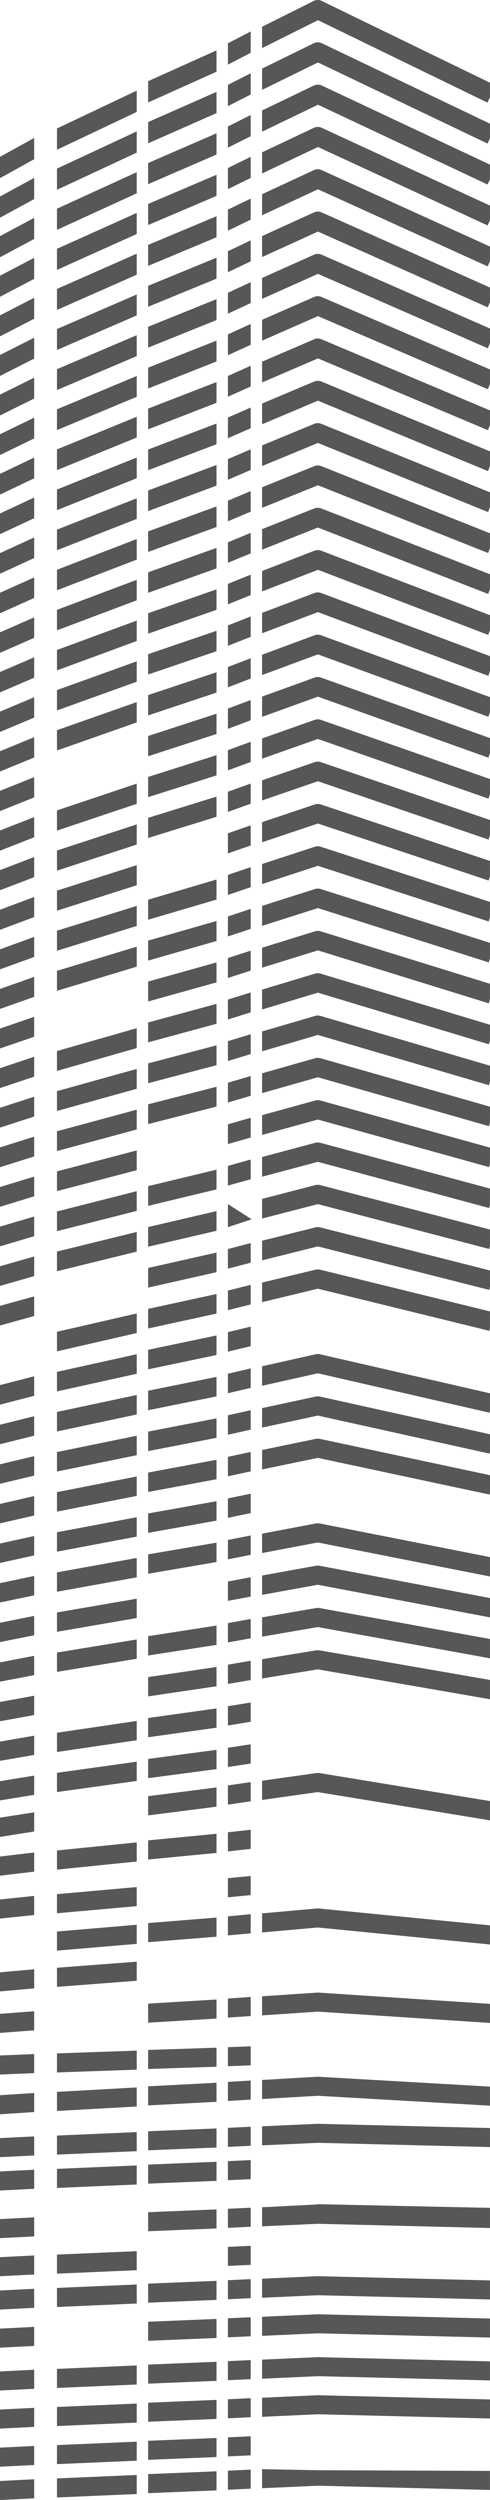 <?xml version="1.0" encoding="utf-8"?>
<!-- Generator: Adobe Illustrator 16.0.0, SVG Export Plug-In . SVG Version: 6.00 Build 0)  -->
<!DOCTYPE svg PUBLIC "-//W3C//DTD SVG 1.1//EN" "http://www.w3.org/Graphics/SVG/1.1/DTD/svg11.dtd">
<svg version="1.1" id="Layer_1" xmlns="http://www.w3.org/2000/svg" xmlns:xlink="http://www.w3.org/1999/xlink" x="0px" y="0px"
	 width="43.001px" height="219.172px" viewBox="0 0 43.001 219.172" enable-background="new 0 0 43.001 219.172"
	 xml:space="preserve">
<polygon fill="#575756" points="12,152.56 12,150.87 5,151.903 5,153.593 "/>
<polygon fill="#575756" points="12,167.108 12,165.432 5,166.054 5,167.73 "/>
<polygon fill="#575756" points="12,163.195 12,161.517 5,162.226 5,163.904 "/>
<polygon fill="#575756" points="12,156.13 12,154.441 5,155.417 5,157.105 "/>
<polygon fill="#575756" points="12,138.28 12,136.581 5,137.843 5,139.543 "/>
<polygon fill="#575756" points="12,141.85 12,140.153 5,141.358 5,143.055 "/>
<polygon fill="#575756" points="12,145.42 12,143.726 5,144.873 5,146.567 "/>
<polygon fill="#575756" points="12,199.023 12,197.353 5,197.653 5,199.324 "/>
<polygon fill="#575756" points="12,188.587 12,186.915 5,187.217 5,188.888 "/>
<polygon fill="#575756" points="12,191.509 12,189.838 5,190.139 5,191.81 "/>
<polygon fill="#575756" points="12,173.648 12,171.974 5,172.507 5,174.183 "/>
<polygon fill="#575756" points="12,170.414 12,168.737 5,169.331 5,171.007 "/>
<polygon fill="#575756" points="12,181.442 12,179.772 5,180.015 5,181.686 "/>
<polygon fill="#575756" points="20,113.141 20,114.859 22,114.357 22,112.64 "/>
<polygon fill="#575756" points="12,91.881 12,90.137 5,92.141 5,93.885 "/>
<polygon fill="#575756" points="12,84.744 12,82.991 5,85.109 5,86.862 "/>
<polygon fill="#575756" points="12,95.45 12,93.71 5,95.657 5,97.397 "/>
<polygon fill="#575756" points="12,74.038 12,72.271 5,74.561 5,76.328 "/>
<polygon fill="#575756" points="12,131.142 12,129.437 5,130.812 5,132.518 "/>
<polygon fill="#575756" points="12,81.175 12,79.417 5,81.593 5,83.35 "/>
<polygon fill="#575756" points="12,70.469 12,68.698 5,71.045 5,72.816 "/>
<polygon fill="#575756" points="12,77.606 12,75.845 5,78.078 5,79.838 "/>
<polygon fill="#575756" points="12,99.019 12,97.283 5,99.173 5,100.909 "/>
<polygon fill="#575756" points="12,120.434 12,118.72 5,120.267 5,121.98 "/>
<polygon fill="#575756" points="12,102.588 12,100.856 5,102.689 5,104.421 "/>
<polygon fill="#575756" points="12,127.572 12,125.864 5,127.297 5,129.005 "/>
<polygon fill="#575756" points="12,116.864 12,115.146 5,116.751 5,118.469 "/>
<polygon fill="#575756" points="12,124.003 12,122.292 5,123.781 5,125.493 "/>
<polygon fill="#575756" points="12,106.157 12,104.428 5,106.204 5,107.933 "/>
<polygon fill="#575756" points="12,109.726 12,108.001 5,109.72 5,111.445 "/>
<polygon fill="#575756" points="12,134.711 12,133.009 5,134.328 5,136.03 "/>
<polygon fill="#575756" points="20,156.523 20,158.21 22,157.915 22,156.229 "/>
<polygon fill="#575756" points="20,145.936 20,147.627 22,147.286 22,145.594 "/>
<polygon fill="#575756" points="20,160.63 20,162.31 22,162.087 22,160.408 "/>
<polygon fill="#575756" points="20,149.579 20,151.268 22,150.944 22,149.256 "/>
<polygon fill="#575756" points="20,153.222 20,154.909 22,154.604 22,152.917 "/>
<polygon fill="#575756" points="20,175.205 20,176.878 22,176.739 22,175.064 "/>
<polygon fill="#575756" points="20,164.654 20,166.332 22,166.138 22,164.461 "/>
<polygon fill="#575756" points="20,167.997 20,169.674 22,169.487 22,167.812 "/>
<polygon fill="#575756" points="12,201.945 12,200.274 5,200.575 5,202.247 "/>
<polygon fill="#575756" points="20,179.469 20,181.139 22,181.062 22,179.393 "/>
<polygon fill="#575756" points="20,120.429 20,122.14 22,121.674 22,119.963 "/>
<polygon fill="#575756" points="20,127.717 20,129.422 22,128.991 22,127.286 "/>
<polygon fill="#575756" points="20,116.785 20,118.499 22,118.016 22,116.301 "/>
<polygon fill="#575756" points="20,138.648 20,140.344 22,139.968 22,138.271 "/>
<polygon fill="#575756" points="20,142.292 20,143.985 22,143.627 22,141.933 "/>
<polygon fill="#575756" points="20,135.004 20,136.704 22,136.309 22,134.61 "/>
<polygon fill="#575756" points="20,131.36 20,133.062 22,132.65 22,130.948 "/>
<polygon fill="#575756" points="20,124.073 20,125.781 22,125.333 22,123.625 "/>
<polygon fill="#575756" points="13,216.897 13,218.569 19,218.324 19,216.653 "/>
<polygon fill="#575756" points="5,217.274 5,218.945 12,218.645 12,216.974 "/>
<polygon fill="#575756" points="20,182.514 20,184.188 22,184.065 22,182.394 "/>
<polygon fill="#575756" points="20,213.675 20,215.346 22,215.252 22,213.58 "/>
<polygon fill="#575756" points="20,216.597 20,218.268 22,218.174 22,216.503 "/>
<polygon fill="#575756" points="12,212.383 12,210.712 5,211.013 5,212.684 "/>
<polygon fill="#575756" points="12,209.043 12,207.372 5,207.673 5,209.344 "/>
<polygon fill="#575756" points="12,215.723 12,214.052 5,214.353 5,216.023 "/>
<polygon fill="#575756" points="20,193.636 20,195.307 22,195.213 22,193.542 "/>
<polygon fill="#575756" points="20,189.461 20,191.132 22,191.038 22,189.367 "/>
<polygon fill="#575756" points="20,186.539 20,188.21 22,188.115 22,186.444 "/>
<polygon fill="#575756" points="20,196.976 20,198.646 22,198.553 22,196.882 "/>
<polygon fill="#575756" points="20,210.335 20,212.006 22,211.912 22,210.24 "/>
<polygon fill="#575756" points="20,199.897 20,201.568 22,201.475 22,199.804 "/>
<polygon fill="#575756" points="20,206.995 20,208.666 22,208.572 22,206.9 "/>
<polygon fill="#575756" points="20,203.237 20,204.908 22,204.814 22,203.144 "/>
<polygon fill="#575756" points="12,184.673 12,182.999 5,183.389 5,185.062 "/>
<polygon fill="#575756" points="12,63.332 12,61.551 5,64.013 5,65.793 "/>
<polygon fill="#575756" points="13,121.919 13,123.63 19,122.419 19,120.708 "/>
<polygon fill="#575756" points="13,125.506 13,127.214 19,126.05 19,124.342 "/>
<polygon fill="#575756" points="13,118.332 13,120.046 19,118.789 19,117.075 "/>
<polygon fill="#575756" points="13,114.745 13,116.464 19,115.159 19,113.441 "/>
<polygon fill="#575756" points="13,143.439 13,145.133 19,144.201 19,142.507 "/>
<polygon fill="#575756" points="13,136.266 13,137.966 19,136.939 19,135.24 "/>
<polygon fill="#575756" points="13,132.68 13,134.382 19,133.31 19,131.607 "/>
<polygon fill="#575756" points="13,86.048 13,87.796 19,86.123 19,84.374 "/>
<polygon fill="#575756" points="13,96.81 13,98.546 19,97.011 19,95.274 "/>
<polygon fill="#575756" points="13,93.223 13,94.963 19,93.381 19,91.641 "/>
<polygon fill="#575756" points="13,89.636 13,91.38 19,89.752 19,88.007 "/>
<polygon fill="#575756" points="13,111.158 13,112.88 19,111.53 19,109.808 "/>
<polygon fill="#575756" points="13,147.025 13,148.717 19,147.831 19,146.14 "/>
<polygon fill="#575756" points="13,107.572 13,109.297 19,107.9 19,106.175 "/>
<polygon fill="#575756" points="13,103.984 13,105.713 19,104.271 19,102.542 "/>
<polygon fill="#575756" points="13,161.339 13,163.019 19,162.442 19,160.763 "/>
<polygon fill="#575756" points="13,150.611 13,152.301 19,151.462 19,149.772 "/>
<polygon fill="#575756" points="13,189.762 13,191.433 19,191.189 19,189.517 "/>
<polygon fill="#575756" points="13,186.84 13,188.511 19,188.267 19,186.595 "/>
<polygon fill="#575756" points="13,193.937 13,195.607 19,195.364 19,193.691 "/>
<polygon fill="#575756" points="13,210.636 13,212.307 19,212.062 19,210.391 "/>
<polygon fill="#575756" points="19,215.402 19,213.731 13,213.976 13,215.647 "/>
<polygon fill="#575756" points="13,200.199 13,201.87 19,201.626 19,199.954 "/>
<polygon fill="#575756" points="13,207.296 13,208.967 19,208.723 19,207.051 "/>
<polygon fill="#575756" points="13,182.902 13,184.575 19,184.26 19,182.587 "/>
<polygon fill="#575756" points="13,179.711 13,181.382 19,181.185 19,179.515 "/>
<polygon fill="#575756" points="13,157.466 13,159.151 19,158.387 19,156.7 "/>
<polygon fill="#575756" points="13,154.198 13,155.886 19,155.093 19,153.404 "/>
<polygon fill="#575756" points="13,82.461 13,84.214 19,82.493 19,80.74 "/>
<polygon fill="#575756" points="13,175.651 13,177.324 19,176.962 19,175.289 "/>
<polygon fill="#575756" points="13,168.59 13,170.266 19,169.784 19,168.108 "/>
<polygon fill="#575756" points="13,129.093 13,130.798 19,129.68 19,127.975 "/>
<polygon fill="#575756" points="12,20.515 12,18.667 5,21.813 5,23.66 "/>
<polygon fill="#575756" points="12,16.948 12,15.093 5,18.296 5,20.15 "/>
<polygon fill="#575756" points="12,24.083 12,22.24 5,25.33 5,27.171 "/>
<polygon fill="#575756" points="12,27.651 12,25.814 5,28.847 5,30.682 "/>
<polygon fill="#575756" points="12,31.219 12,29.388 5,32.364 5,34.193 "/>
<polygon fill="#575756" points="13,7.115 13,8.983 19,6.289 19,4.418 "/>
<polygon fill="#575756" points="13,10.703 13,12.564 19,9.917 19,8.053 "/>
<polygon fill="#575756" points="5,13.129 12,9.812 12,7.944 5,11.263 "/>
<polygon fill="#575756" points="12,13.38 12,11.518 5,14.78 5,16.64 "/>
<polygon fill="#575756" points="12,59.764 12,57.978 5,60.497 5,62.282 "/>
<polygon fill="#575756" points="12,52.627 12,50.83 5,53.463 5,55.259 "/>
<polygon fill="#575756" points="12,56.195 12,54.404 5,56.98 5,58.771 "/>
<polygon fill="#575756" points="13,14.291 13,16.147 19,13.545 19,11.687 "/>
<polygon fill="#575756" points="12,34.787 12,32.962 5,35.881 5,37.704 "/>
<polygon fill="#575756" points="12,49.059 12,47.257 5,49.947 5,51.748 "/>
<polygon fill="#575756" points="12,45.491 12,43.683 5,46.43 5,48.237 "/>
<polygon fill="#575756" points="12,38.355 12,36.536 5,39.398 5,41.215 "/>
<polygon fill="#575756" points="12,41.923 12,40.11 5,42.914 5,44.726 "/>
<polygon fill="#575756" points="13,46.584 13,48.387 19,46.202 19,44.398 "/>
<polygon fill="#575756" points="13,57.348 13,59.134 19,57.089 19,55.302 "/>
<polygon fill="#575756" points="13,60.936 13,62.717 19,60.718 19,58.936 "/>
<polygon fill="#575756" points="13,50.172 13,51.97 19,49.831 19,48.034 "/>
<polygon fill="#575756" points="13,53.76 13,55.552 19,53.46 19,51.667 "/>
<polygon fill="#575756" points="13,64.523 13,66.299 19,64.346 19,62.569 "/>
<polygon fill="#575756" points="13,68.111 13,69.883 19,67.976 19,66.204 "/>
<polygon fill="#575756" points="13,71.698 13,73.465 19,71.605 19,69.837 "/>
<polygon fill="#575756" points="13,42.997 13,44.805 19,42.573 19,40.765 "/>
<polygon fill="#575756" points="13,78.873 13,80.631 19,78.863 19,77.105 "/>
<polygon fill="#575756" points="13,28.645 13,30.476 19,28.059 19,26.227 "/>
<polygon fill="#575756" points="13,32.232 13,34.058 19,31.688 19,29.861 "/>
<polygon fill="#575756" points="13,21.468 13,23.311 19,20.802 19,18.957 "/>
<polygon fill="#575756" points="13,25.056 13,26.893 19,24.43 19,22.592 "/>
<polygon fill="#575756" points="13,17.879 13,19.729 19,17.174 19,15.323 "/>
<polygon fill="#575756" points="13,35.82 13,37.64 19,35.315 19,33.496 "/>
<polygon fill="#575756" points="13,39.408 13,41.222 19,38.944 19,37.129 "/>
<polygon fill="#575756" points="13,203.539 13,205.21 19,204.966 19,203.294 "/>
<g>
	<defs>
		<rect id="SVGID_1_" width="43.001" height="219.172"/>
	</defs>
	<clipPath id="SVGID_2_">
		<use xlink:href="#SVGID_1_"  overflow="visible"/>
	</clipPath>
	<path clip-path="url(#SVGID_2_)" fill="#575756" d="M27.854,182.061L23,182.344v1.673l4.889-0.286L43,184.599v-1.673l-15.069-0.865
		C27.902,182.06,27.883,182.06,27.854,182.061"/>
	<path clip-path="url(#SVGID_2_)" fill="#575756" d="M27.847,174.684L23,175.009v1.674l4.89-0.329L43,177.346v-1.674l-15.062-0.988
		C27.904,174.682,27.881,174.682,27.847,174.684"/>
	<path clip-path="url(#SVGID_2_)" fill="#575756" d="M27.866,202.886L23,203.105v1.672l4.897-0.222L43,204.927v-1.67l-15.096-0.371
		C27.889,202.885,27.881,202.885,27.866,202.886"/>
	<path clip-path="url(#SVGID_2_)" fill="#575756" d="M27.866,199.546L23,199.766v1.672l4.897-0.222L43,201.587v-1.67l-15.096-0.371
		C27.889,199.545,27.881,199.545,27.866,199.546"/>
	<path clip-path="url(#SVGID_2_)" fill="#575756" d="M27.895,193.234c-0.016-0.001-0.014,0.023-0.028,0.024L23,193.504v1.672
		l4.897-0.223L43,195.324v-1.768"/>
	<path clip-path="url(#SVGID_2_)" fill="#575756" d="M27.866,186.187L23,186.406v1.672l4.897-0.222L43,188.228v-1.67l-15.096-0.371
		C27.889,186.186,27.881,186.186,27.866,186.187"/>
	<path clip-path="url(#SVGID_2_)" fill="#575756" d="M27.827,167.309L23,167.738v1.675l4.886-0.435L43,170.467v-1.679l-15.035-1.479
		C27.917,167.305,27.877,167.305,27.827,167.309"/>
	<path clip-path="url(#SVGID_2_)" fill="#575756" d="M27.754,140.97L23,141.79v1.693l4.889-0.843l15.106,2.739L43,145.299v-1.613
		l-14.967-2.714C27.937,140.954,27.849,140.954,27.754,140.97"/>
	<path clip-path="url(#SVGID_2_)" fill="#575756" d="M27.761,144.678L23,145.458v1.691l4.889-0.801l15.112,2.62L43,148.92v-1.645
		l-14.974-2.596C27.937,144.664,27.853,144.664,27.761,144.678"/>
	<path clip-path="url(#SVGID_2_)" fill="#575756" d="M27.78,155.435L23,156.111v1.687l4.882-0.691L43,159.586v-0.005v-1.687
		l-14.981-2.457C27.938,155.425,27.863,155.423,27.78,155.435"/>
	<polygon clip-path="url(#SVGID_2_)" fill="#575756" points="3,183.485 0,183.68 0,185.353 3,185.158 	"/>
	<polygon clip-path="url(#SVGID_2_)" fill="#575756" points="3,190.214 0,190.365 0,192.036 3,191.885 	"/>
	<polygon clip-path="url(#SVGID_2_)" fill="#575756" points="3,194.389 0,194.54 0,196.211 3,196.06 	"/>
	<polygon clip-path="url(#SVGID_2_)" fill="#575756" points="3,197.729 0,197.879 0,199.551 3,199.399 	"/>
	<polygon clip-path="url(#SVGID_2_)" fill="#575756" points="3,187.291 0,187.442 0,189.113 3,188.963 	"/>
	<polygon clip-path="url(#SVGID_2_)" fill="#575756" points="3,172.641 0,172.908 0,174.583 3,174.315 	"/>
	<path clip-path="url(#SVGID_2_)" fill="#575756" d="M27.746,137.262l-4.745,0.858v1.697l4.888-0.885l15.1,2.858l0.013-0.111v-1.583
		l-14.963-2.833C27.939,137.244,27.847,137.243,27.746,137.262"/>
	<polygon clip-path="url(#SVGID_2_)" fill="#575756" points="3,176.321 0,176.545 0,178.219 3,177.996 	"/>
	<polygon clip-path="url(#SVGID_2_)" fill="#575756" points="3,200.65 0,200.802 0,202.473 3,202.322 	"/>
	<polygon clip-path="url(#SVGID_2_)" fill="#575756" points="3,180.075 0,180.196 0,181.868 3,181.746 	"/>
	<path clip-path="url(#SVGID_2_)" fill="#575756" d="M27.866,206.643L23,206.862v1.673l4.897-0.223L43,208.684v-1.67l-15.096-0.371
		C27.889,206.642,27.881,206.642,27.866,206.643"/>
	<polygon clip-path="url(#SVGID_2_)" fill="#575756" points="27.847,216.557 22.999,216.465 22.999,218.136 27.896,217.915 
		42.999,218.286 42.999,216.616 27.895,216.557 	"/>
	<polygon clip-path="url(#SVGID_2_)" fill="#575756" points="3,203.99 0,204.142 0,205.812 3,205.661 	"/>
	<path clip-path="url(#SVGID_2_)" fill="#575756" d="M27.866,209.982L23,210.202v1.673l4.897-0.223L43,212.023v-1.67l-15.096-0.371
		C27.889,209.981,27.881,209.981,27.866,209.982"/>
	<polygon clip-path="url(#SVGID_2_)" fill="#575756" points="3,217.35 0,217.501 0,219.172 3,219.021 	"/>
	<polygon clip-path="url(#SVGID_2_)" fill="#575756" points="3,214.428 0,214.578 0,216.249 3,216.099 	"/>
	<polygon clip-path="url(#SVGID_2_)" fill="#575756" points="3,207.748 0,207.898 0,209.569 3,209.419 	"/>
	<polygon clip-path="url(#SVGID_2_)" fill="#575756" points="3,211.088 0,211.238 0,212.909 3,212.759 	"/>
	<path clip-path="url(#SVGID_2_)" fill="#575756" d="M27.647,85.354L23,86.755v1.744l4.896-1.474l15.007,4.526L43,91.197v-1.358
		l-14.876-4.487C27.966,85.304,27.807,85.305,27.647,85.354"/>
	<path clip-path="url(#SVGID_2_)" fill="#575756" d="M27.577,44.576L23,46.388v1.798l4.901-1.938l14.939,5.823L43,51.637v-1.292
		l-14.813-5.774C27.987,44.493,27.776,44.495,27.577,44.576"/>
	<path clip-path="url(#SVGID_2_)" fill="#575756" d="M27.564,37.162L23,39.047v1.81l4.901-2.023l14.929,6.058L43,44.449v-1.287
		l-14.803-6.006C27.991,37.073,27.77,37.075,27.564,37.162"/>
	<path clip-path="url(#SVGID_2_)" fill="#575756" d="M27.57,40.869L23,42.718v1.804l4.901-1.981l14.934,5.94L43,48.042v-1.289
		l-14.809-5.891C27.989,40.783,27.772,40.785,27.57,40.869"/>
	<path clip-path="url(#SVGID_2_)" fill="#575756" d="M27.553,29.748L23,31.707v1.821l4.902-2.108l14.916,6.293L43,37.262v-1.281
		l-14.792-6.24C27.995,29.651,27.764,29.653,27.553,29.748"/>
	<path clip-path="url(#SVGID_2_)" fill="#575756" d="M27.559,33.455L23,35.377v1.816l4.902-2.066l14.923,6.176L43,40.855v-1.283
		l-14.797-6.124C27.993,33.362,27.767,33.364,27.559,33.455"/>
	<path clip-path="url(#SVGID_2_)" fill="#575756" d="M27.596,55.696L23,57.397v1.782l4.899-1.812l14.958,5.471L43,62.421v-1.306
		l-14.829-5.423C27.981,55.623,27.783,55.625,27.596,55.696"/>
	<path clip-path="url(#SVGID_2_)" fill="#575756" d="M27.583,48.283L23,50.058v1.793l4.901-1.896l14.944,5.705L43,55.23v-1.296
		l-14.819-5.657C27.985,48.203,27.778,48.205,27.583,48.283"/>
	<path clip-path="url(#SVGID_2_)" fill="#575756" d="M27.602,59.404L23,61.066v1.778l4.898-1.77l14.965,5.353L43,66.017v-1.31
		l-14.835-5.307C27.979,59.333,27.787,59.334,27.602,59.404"/>
	<path clip-path="url(#SVGID_2_)" fill="#575756" d="M27.608,63.111L23,64.737v1.773l4.898-1.728l14.97,5.234L43,69.612v-1.315
		l-14.841-5.189C27.978,63.043,27.788,63.046,27.608,63.111"/>
	<path clip-path="url(#SVGID_2_)" fill="#575756" d="M27.589,51.99L23,53.728v1.787l4.9-1.854l14.951,5.588L43,58.826v-1.301
		l-14.824-5.54C27.982,51.913,27.781,51.915,27.589,51.99"/>
	<path clip-path="url(#SVGID_2_)" fill="#575756" d="M27.519,7.508L23,9.685v1.859l4.905-2.362l14.884,6.995L43,15.706v-1.271
		L28.239,7.499C28.007,7.39,27.747,7.394,27.519,7.508"/>
	<path clip-path="url(#SVGID_2_)" fill="#575756" d="M27.514,3.801L23,6.014v1.865l4.906-2.403l14.878,7.111L43,12.114v-1.27
		L28.243,3.791C28.008,3.68,27.745,3.683,27.514,3.801"/>
	<path clip-path="url(#SVGID_2_)" fill="#575756" d="M28.238,0.084c-0.237-0.116-0.496-0.112-0.73,0.01L23,2.345v1.871l4.906-2.446
		l14.872,7.228L43,8.522V7.253L28.238,0.084z"/>
	<path clip-path="url(#SVGID_2_)" fill="#575756" d="M27.739,133.553L23,134.452v1.699l4.89-0.927l15.093,2.979L43,138.065v-1.559
		l-14.955-2.951C27.941,133.534,27.843,133.534,27.739,133.553"/>
	<path clip-path="url(#SVGID_2_)" fill="#575756" d="M27.524,11.214L23,13.355v1.852l4.905-2.319l14.889,6.877L43,19.298v-1.272
		l-14.767-6.821C28.005,11.1,27.75,11.103,27.524,11.214"/>
	<path clip-path="url(#SVGID_2_)" fill="#575756" d="M27.53,14.921L23,17.026v1.845l4.904-2.276l14.895,6.76L43,22.891v-1.274
		l-14.772-6.705C28.003,14.81,27.753,14.813,27.53,14.921"/>
	<path clip-path="url(#SVGID_2_)" fill="#575756" d="M27.541,22.334L23,24.367V26.2l4.903-2.192l14.906,6.526L43,30.076V28.8
		l-14.781-6.473C27.999,22.23,27.759,22.233,27.541,22.334"/>
	<path clip-path="url(#SVGID_2_)" fill="#575756" d="M27.536,18.628L23,20.696v1.84l4.903-2.234l14.9,6.643L43,26.483v-1.275
		L28.224,18.62C28.001,18.521,27.756,18.524,27.536,18.628"/>
	<path clip-path="url(#SVGID_2_)" fill="#575756" d="M27.547,26.042L23,28.037v1.828l4.903-2.15l14.911,6.409L43,33.669v-1.279
		l-14.787-6.356C27.997,25.941,27.761,25.944,27.547,26.042"/>
	<path clip-path="url(#SVGID_2_)" fill="#575756" d="M27.696,111.307L23,112.439v1.718l4.893-1.18l15.053,3.694L43,116.408v-1.439
		l-14.917-3.662C27.953,111.275,27.826,111.274,27.696,111.307"/>
	<path clip-path="url(#SVGID_2_)" fill="#575756" d="M27.688,107.598L23,108.77v1.722l4.893-1.222l15.046,3.813L43,112.804v-1.425
		l-14.911-3.781C27.955,107.565,27.823,107.564,27.688,107.598"/>
	<path clip-path="url(#SVGID_2_)" fill="#575756" d="M27.682,103.891L23,105.101v1.725l4.894-1.264l15.039,3.932L43,109.2v-1.411
		l-14.905-3.898C27.956,103.854,27.82,103.854,27.682,103.891"/>
	<path clip-path="url(#SVGID_2_)" fill="#575756" d="M27.725,126.138l-4.724,0.977v1.705l4.89-1.011l15.079,3.218l0.031-0.188
		v-1.512l-14.943-3.188C27.944,126.115,27.838,126.114,27.725,126.138"/>
	<path clip-path="url(#SVGID_2_)" fill="#575756" d="M27.675,100.183L23,101.431v1.729l4.894-1.306l15.033,4.052L43,105.598v-1.399
		l-14.899-4.016C27.958,100.144,27.818,100.146,27.675,100.183"/>
	<path clip-path="url(#SVGID_2_)" fill="#575756" d="M27.614,66.817L23,68.406v1.768l4.898-1.686l14.976,5.117L43,73.208v-1.321
		l-14.847-5.073C27.976,66.754,27.792,66.755,27.614,66.817"/>
	<path clip-path="url(#SVGID_2_)" fill="#575756" d="M27.717,122.43L23,123.445v1.708l4.891-1.053l15.073,3.337L43,127.229v-1.492
		l-14.936-3.307C27.947,122.404,27.835,122.403,27.717,122.43"/>
	<path clip-path="url(#SVGID_2_)" fill="#575756" d="M27.71,118.722L23,119.776v1.711l4.892-1.095l15.065,3.457L43,123.62v-1.473
		l-14.93-3.425C27.948,118.694,27.831,118.694,27.71,118.722"/>
	<path clip-path="url(#SVGID_2_)" fill="#575756" d="M27.641,81.646L23,83.084v1.75l4.896-1.517l15,4.644L43,87.597v-1.349
		l-14.87-4.604C27.968,81.593,27.803,81.594,27.641,81.646"/>
	<path clip-path="url(#SVGID_2_)" fill="#575756" d="M27.627,74.231L23,75.746v1.758l4.897-1.601l14.988,4.881L43,80.402v-1.333
		l-14.857-4.839C27.973,74.174,27.799,74.175,27.627,74.231"/>
	<path clip-path="url(#SVGID_2_)" fill="#575756" d="M27.635,77.939L23,79.415v1.754l4.897-1.559l14.994,4.762L43,83.999v-1.341
		l-14.863-4.721C27.97,77.884,27.801,77.885,27.635,77.939"/>
	<path clip-path="url(#SVGID_2_)" fill="#575756" d="M27.621,70.525L23,72.076v1.763l4.897-1.643l14.982,4.999l0.12-0.39v-1.327
		l-14.853-4.956C27.974,70.464,27.795,70.465,27.621,70.525"/>
	<path clip-path="url(#SVGID_2_)" fill="#575756" d="M27.661,92.769L23,94.093v1.737l4.895-1.39l15.021,4.289L43,98.396v-1.377
		l-14.887-4.251C27.962,92.725,27.811,92.725,27.661,92.769"/>
	<path clip-path="url(#SVGID_2_)" fill="#575756" d="M27.654,89.062L23,90.424v1.74l4.896-1.432l15.013,4.407L43,94.795v-1.367
		l-14.882-4.368C27.964,89.016,27.81,89.016,27.654,89.062"/>
	<path clip-path="url(#SVGID_2_)" fill="#575756" d="M27.668,96.476L23,97.762v1.733l4.895-1.348l15.026,4.17l0.079-0.32v-1.388
		l-14.894-4.133C27.96,96.435,27.814,96.434,27.668,96.476"/>
	<polygon clip-path="url(#SVGID_2_)" fill="#575756" points="20,98.564 20,100.297 22,99.725 22,97.991 	"/>
	<polygon clip-path="url(#SVGID_2_)" fill="#575756" points="20,22.023 20,23.862 22,22.915 22,21.075 	"/>
	<polygon clip-path="url(#SVGID_2_)" fill="#575756" points="20,18.377 20,20.223 22,19.258 22,17.412 	"/>
	<polygon clip-path="url(#SVGID_2_)" fill="#575756" points="20,14.732 20,16.583 22,15.6 22,13.748 	"/>
	<polygon clip-path="url(#SVGID_2_)" fill="#575756" points="20,11.087 20,12.945 22,11.944 22,10.086 	"/>
	<polygon clip-path="url(#SVGID_2_)" fill="#575756" points="20,7.441 20,9.305 22,8.287 22,6.422 	"/>
	<polygon clip-path="url(#SVGID_2_)" fill="#575756" points="20,36.604 20,38.419 22,37.543 22,35.728 	"/>
	<polygon clip-path="url(#SVGID_2_)" fill="#575756" points="20,32.959 20,34.78 22,33.886 22,32.065 	"/>
	<polygon clip-path="url(#SVGID_2_)" fill="#575756" points="20,40.249 20,42.059 22,41.2 22,39.39 	"/>
	<polygon clip-path="url(#SVGID_2_)" fill="#575756" points="20,25.668 20,27.501 22,26.571 22,24.738 	"/>
	<polygon clip-path="url(#SVGID_2_)" fill="#575756" points="20,29.313 20,31.141 22,30.229 22,28.402 	"/>
	<polygon clip-path="url(#SVGID_2_)" fill="#575756" points="3,22.601 0,24.174 0,26.02 3,24.447 	"/>
	<polygon clip-path="url(#SVGID_2_)" fill="#575756" points="20,3.796 20,5.667 22,4.63 22,2.759 	"/>
	<polygon clip-path="url(#SVGID_2_)" fill="#575756" points="3,26.103 0,27.648 0,29.488 3,27.944 	"/>
	<polygon clip-path="url(#SVGID_2_)" fill="#575756" points="3,33.108 0,34.596 0,36.424 3,34.937 	"/>
	<polygon clip-path="url(#SVGID_2_)" fill="#575756" points="3,29.605 0,31.122 0,32.957 3,31.44 	"/>
	<polygon clip-path="url(#SVGID_2_)" fill="#575756" points="3,12.092 0,13.751 0,15.617 3,13.958 	"/>
	<polygon clip-path="url(#SVGID_2_)" fill="#575756" points="3,15.595 0,17.226 0,19.084 3,17.454 	"/>
	<polygon clip-path="url(#SVGID_2_)" fill="#575756" points="3,19.098 0,20.7 0,22.552 3,20.951 	"/>
	<polyline clip-path="url(#SVGID_2_)" fill="#575756" points="20,105.557 20,107.578 22.087,106.893 	"/>
	<polygon clip-path="url(#SVGID_2_)" fill="#575756" points="20,76.697 20,78.456 22,77.776 22,76.018 	"/>
	<polygon clip-path="url(#SVGID_2_)" fill="#575756" points="20,87.631 20,89.376 22,88.75 22,87.005 	"/>
	<polygon clip-path="url(#SVGID_2_)" fill="#575756" points="20,91.276 20,93.016 22,92.408 22,90.668 	"/>
	<polygon clip-path="url(#SVGID_2_)" fill="#575756" points="20,80.342 20,82.095 22,81.434 22,79.68 	"/>
	<polygon clip-path="url(#SVGID_2_)" fill="#575756" points="20,83.987 20,85.736 22,85.092 22,83.343 	"/>
	<polygon clip-path="url(#SVGID_2_)" fill="#575756" points="3,36.61 0,38.069 0,39.893 3,38.434 	"/>
	<polygon clip-path="url(#SVGID_2_)" fill="#575756" points="20,102.208 20,103.938 22,103.382 22,101.653 	"/>
	<polygon clip-path="url(#SVGID_2_)" fill="#575756" points="20,94.92 20,96.656 22,96.066 22,94.329 	"/>
	<polygon clip-path="url(#SVGID_2_)" fill="#575756" points="20,109.497 20,111.219 22,110.699 22,108.978 	"/>
	<polygon clip-path="url(#SVGID_2_)" fill="#575756" points="20,62.119 20,63.896 22,63.145 22,61.368 	"/>
	<polygon clip-path="url(#SVGID_2_)" fill="#575756" points="20,54.83 20,56.616 22,55.83 22,54.042 	"/>
	<polygon clip-path="url(#SVGID_2_)" fill="#575756" points="20,51.185 20,52.978 22,52.172 22,50.379 	"/>
	<polygon clip-path="url(#SVGID_2_)" fill="#575756" points="20,58.474 20,60.256 22,59.487 22,57.705 	"/>
	<polygon clip-path="url(#SVGID_2_)" fill="#575756" points="20,47.54 20,49.337 22,48.516 22,46.716 	"/>
	<polygon clip-path="url(#SVGID_2_)" fill="#575756" points="20,69.408 20,71.176 22,70.46 22,68.692 	"/>
	<polygon clip-path="url(#SVGID_2_)" fill="#575756" points="20,73.053 20,74.816 22,74.118 22,72.355 	"/>
	<polygon clip-path="url(#SVGID_2_)" fill="#575756" points="20,65.764 20,67.536 22,66.803 22,65.03 	"/>
	<polygon clip-path="url(#SVGID_2_)" fill="#575756" points="20,43.894 20,45.698 22,44.857 22,43.053 	"/>
	<polygon clip-path="url(#SVGID_2_)" fill="#575756" points="3,131.156 0,131.845 0,133.549 3,132.861 	"/>
	<polygon clip-path="url(#SVGID_2_)" fill="#575756" points="3,134.657 0,135.316 0,137.019 3,136.359 	"/>
	<polygon clip-path="url(#SVGID_2_)" fill="#575756" points="3,124.154 0,124.899 0,126.61 3,125.865 	"/>
	<polygon clip-path="url(#SVGID_2_)" fill="#575756" points="3,120.653 0,121.428 0,123.142 3,122.367 	"/>
	<polygon clip-path="url(#SVGID_2_)" fill="#575756" points="3,166.209 0,166.52 0,168.196 3,167.886 	"/>
	<polygon clip-path="url(#SVGID_2_)" fill="#575756" points="3,127.655 0,128.372 0,130.079 3,129.363 	"/>
	<polygon clip-path="url(#SVGID_2_)" fill="#575756" points="3,110.15 0,111.009 0,112.733 3,111.874 	"/>
	<polygon clip-path="url(#SVGID_2_)" fill="#575756" points="3,106.648 0,107.536 0,109.264 3,108.376 	"/>
	<polygon clip-path="url(#SVGID_2_)" fill="#575756" points="3,113.65 0,114.481 0,116.203 3,115.372 	"/>
	<polygon clip-path="url(#SVGID_2_)" fill="#575756" points="3,152.161 0,152.679 0,154.367 3,153.852 	"/>
	<polygon clip-path="url(#SVGID_2_)" fill="#575756" points="3,40.113 0,41.544 0,43.36 3,41.93 	"/>
	<polygon clip-path="url(#SVGID_2_)" fill="#575756" points="3,138.158 0,138.789 0,140.488 3,139.858 	"/>
	<polygon clip-path="url(#SVGID_2_)" fill="#575756" points="3,103.147 0,104.064 0,105.795 3,104.879 	"/>
	<polygon clip-path="url(#SVGID_2_)" fill="#575756" points="3,162.402 0,162.757 0,164.437 3,164.082 	"/>
	<polygon clip-path="url(#SVGID_2_)" fill="#575756" points="3,158.879 0,159.35 0,161.036 3,160.564 	"/>
	<polygon clip-path="url(#SVGID_2_)" fill="#575756" points="3,141.659 0,142.261 0,143.958 3,143.356 	"/>
	<polygon clip-path="url(#SVGID_2_)" fill="#575756" points="3,145.16 0,145.734 0,147.428 3,146.854 	"/>
	<polygon clip-path="url(#SVGID_2_)" fill="#575756" points="3,148.661 0,149.206 0,150.897 3,150.353 	"/>
	<polygon clip-path="url(#SVGID_2_)" fill="#575756" points="3,155.662 0,156.149 0,157.838 3,157.35 	"/>
	<polygon clip-path="url(#SVGID_2_)" fill="#575756" points="3,99.646 0,100.591 0,102.327 3,101.382 	"/>
	<polygon clip-path="url(#SVGID_2_)" fill="#575756" points="3,57.624 0,58.912 0,60.701 3,59.414 	"/>
	<polygon clip-path="url(#SVGID_2_)" fill="#575756" points="3,64.628 0,65.859 0,67.638 3,66.408 	"/>
	<polygon clip-path="url(#SVGID_2_)" fill="#575756" points="3,68.13 0,69.332 0,71.107 3,69.905 	"/>
	<polygon clip-path="url(#SVGID_2_)" fill="#575756" points="3,54.122 0,55.438 0,57.233 3,55.917 	"/>
	<polygon clip-path="url(#SVGID_2_)" fill="#575756" points="3,50.62 0,51.965 0,53.765 3,52.421 	"/>
	<polygon clip-path="url(#SVGID_2_)" fill="#575756" points="3,43.615 0,45.017 0,46.828 3,45.427 	"/>
	<polygon clip-path="url(#SVGID_2_)" fill="#575756" points="3,47.117 0,48.491 0,50.296 3,48.923 	"/>
	<polygon clip-path="url(#SVGID_2_)" fill="#575756" points="3,61.126 0,62.385 0,64.17 3,62.911 	"/>
	<polygon clip-path="url(#SVGID_2_)" fill="#575756" points="3,89.141 0,90.172 0,91.919 3,90.889 	"/>
	<polygon clip-path="url(#SVGID_2_)" fill="#575756" points="3,92.643 0,93.645 0,95.389 3,94.387 	"/>
	<polygon clip-path="url(#SVGID_2_)" fill="#575756" points="3,96.144 0,97.118 0,98.857 3,97.883 	"/>
	<polygon clip-path="url(#SVGID_2_)" fill="#575756" points="3,85.639 0,86.698 0,88.45 3,87.391 	"/>
	<polygon clip-path="url(#SVGID_2_)" fill="#575756" points="3,82.137 0,83.225 0,84.982 3,83.894 	"/>
	<polygon clip-path="url(#SVGID_2_)" fill="#575756" points="3,71.632 0,72.806 0,74.576 3,73.402 	"/>
	<polygon clip-path="url(#SVGID_2_)" fill="#575756" points="3,75.134 0,76.279 0,78.044 3,76.899 	"/>
	<polygon clip-path="url(#SVGID_2_)" fill="#575756" points="3,78.636 0,79.753 0,81.513 3,80.397 	"/>
</g>
</svg>
